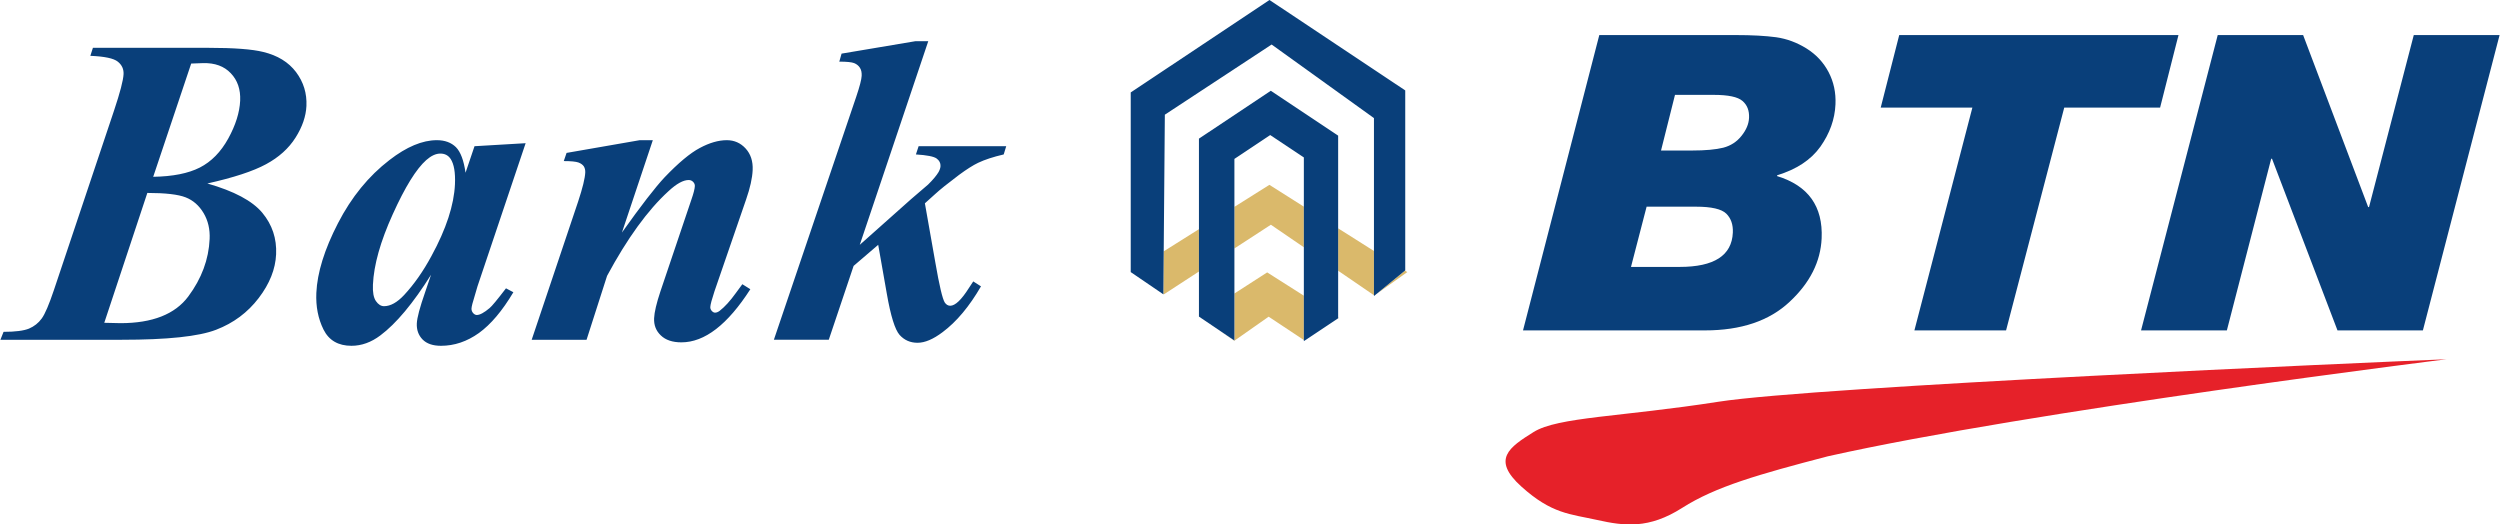 <?xml version="1.0" encoding="UTF-8"?>
<!DOCTYPE svg PUBLIC "-//W3C//DTD SVG 1.1//EN" "http://www.w3.org/Graphics/SVG/1.1/DTD/svg11.dtd">
<!-- Creator: CorelDRAW 2019 (64-Bit) -->
<svg xmlns="http://www.w3.org/2000/svg" xml:space="preserve" width="1144px" height="240px" version="1.1" style="shape-rendering:geometricPrecision; text-rendering:geometricPrecision; image-rendering:optimizeQuality; fill-rule:evenodd; clip-rule:evenodd"
viewBox="0 0 1144 240.08"
 xmlns:xlink="http://www.w3.org/1999/xlink"
 xmlns:xodm="http://www.corel.com/coreldraw/odm/2003">
 <defs>
  <style type="text/css">
   <![CDATA[
    .fil2 {fill:#DAB96B}
    .fil1 {fill:#E62129}
    .fil0 {fill:#093F7A}
   ]]>
  </style>
 </defs>
 <g id="Layer_x0020_1">
  <path class="fil0" d="M42.34 21.89l52.81 0c11.78,0 20.16,0.64 25.14,1.89 6.56,1.58 11.57,4.64 15.03,9.21 3.43,4.58 5.02,9.72 4.76,15.51 -0.22,4.74 -1.88,9.59 -4.99,14.5 -3.12,4.94 -7.6,8.98 -13.5,12.17 -5.89,3.2 -14.84,6.13 -26.86,8.82 12.22,3.49 20.56,7.93 25.13,13.38 4.56,5.49 6.67,11.81 6.34,19.04 -0.3,6.76 -2.95,13.46 -7.99,20.05 -5.04,6.59 -11.51,11.43 -19.49,14.49 -7.94,3.07 -22.33,4.58 -43.15,4.58l-55.57 0 1.44 -3.63c5.38,0 9.27,-0.51 11.64,-1.48 2.36,-1.01 4.32,-2.53 5.82,-4.61 1.51,-2.05 3.35,-6.39 5.56,-12.95l27.53 -82.17c2.79,-8.35 4.25,-13.93 4.38,-16.75 0.1,-2.33 -0.75,-4.21 -2.64,-5.72 -1.88,-1.52 -6.05,-2.39 -12.56,-2.66l1.17 -3.67zm27.6 59.04c8.95,-0.14 16.05,-1.55 21.35,-4.24 5.26,-2.69 9.6,-7.1 13,-13.26 3.37,-6.12 5.21,-11.94 5.46,-17.39 0.22,-5.11 -1.2,-9.28 -4.29,-12.51 -3.05,-3.23 -7.28,-4.77 -12.67,-4.64l-5.46 0.2 -17.39 51.84zm-2.69 7.39l-19.71 59.44c3.29,0.1 5.74,0.17 7.39,0.17 14.63,0 25.01,-4.07 31.09,-12.25 6.08,-8.17 9.34,-16.95 9.75,-26.27 0.21,-4.47 -0.73,-8.44 -2.76,-11.87 -2.07,-3.46 -4.78,-5.85 -8.22,-7.2 -3.41,-1.34 -9.26,-2.02 -17.54,-2.02zm173.17 -22.77l-22.04 65.53 -2.34 8c-0.25,0.98 -0.38,1.72 -0.4,2.15 -0.04,0.81 0.24,1.48 0.75,2.09 0.54,0.57 1.1,0.87 1.67,0.87 1.38,0 3.35,-1.04 5.86,-3.16 1.05,-0.84 3.54,-3.87 7.51,-9.05l3.38 1.79c-5.06,8.51 -10.31,14.73 -15.77,18.67 -5.46,3.9 -11.26,5.85 -17.35,5.85 -3.77,0 -6.58,-0.98 -8.45,-2.9 -1.89,-1.95 -2.76,-4.4 -2.63,-7.36 0.12,-2.56 1.37,-7.3 3.8,-14.26l2.72 -8.01c-8.22,13.09 -15.94,22.34 -23.21,27.78 -4.21,3.17 -8.62,4.75 -13.23,4.75 -6.05,0 -10.32,-2.49 -12.79,-7.44 -2.46,-4.97 -3.56,-10.56 -3.28,-16.81 0.42,-9.25 3.72,-19.88 9.9,-31.86 6.19,-12 14.06,-21.62 23.57,-28.92 7.83,-6.06 15.07,-9.09 21.69,-9.09 3.67,0 6.58,1.08 8.74,3.2 2.12,2.15 3.6,6.05 4.39,11.7l4.11 -12.14 23.4 -1.38zm-32.35 18.74c0.23,-5.32 -0.43,-9.18 -1.98,-11.54 -1.1,-1.65 -2.68,-2.45 -4.7,-2.45 -2.05,0 -4.18,0.97 -6.45,2.96 -4.59,4.07 -9.7,12.31 -15.34,24.79 -5.64,12.44 -8.67,23.17 -9.08,32.25 -0.16,3.5 0.3,5.99 1.38,7.54 1.07,1.54 2.32,2.32 3.69,2.32 2.96,0 6.04,-1.72 9.21,-5.12 4.53,-4.87 8.73,-10.83 12.51,-17.86 6.74,-12.34 10.33,-23.31 10.76,-32.89zm90.57 -20.12l-14.14 42.28c8.76,-12.34 15.3,-20.78 19.57,-25.32 6.28,-6.56 11.63,-11.04 16.07,-13.39 4.45,-2.39 8.57,-3.57 12.37,-3.57 3.43,0 6.3,1.28 8.61,3.8 2.31,2.53 3.41,5.82 3.22,9.89 -0.16,3.7 -1.17,8.18 -2.99,13.42l-14.49 42.08c-1.21,3.67 -1.86,6.06 -1.91,7.2 -0.03,0.64 0.22,1.25 0.66,1.75 0.49,0.54 0.98,0.81 1.52,0.81 0.64,0 1.35,-0.27 2.08,-0.81 2.41,-1.88 4.85,-4.57 7.36,-8.07 0.65,-0.91 1.65,-2.29 3.05,-4.14l3.66 2.29c-10.41,16.21 -20.9,24.32 -31.56,24.32 -4.07,0 -7.22,-1.05 -9.41,-3.17 -2.2,-2.08 -3.22,-4.7 -3.08,-7.87 0.12,-2.75 1.08,-6.86 2.9,-12.31l14.2 -42.08c0.96,-2.75 1.49,-4.81 1.55,-6.12 0.03,-0.7 -0.24,-1.34 -0.79,-1.91 -0.58,-0.58 -1.24,-0.85 -2.04,-0.85 -2.49,0 -5.6,1.72 -9.28,5.15 -9.47,8.65 -18.83,21.56 -28.07,38.72l-9.39 29.26 -25.12 0 21.26 -63.27c2.06,-6.22 3.14,-10.66 3.26,-13.29 0.05,-1.14 -0.18,-2.05 -0.65,-2.82 -0.51,-0.74 -1.32,-1.35 -2.48,-1.78 -1.19,-0.41 -3.4,-0.64 -6.7,-0.64l1.28 -3.74 33.46 -5.82 6.02 0zm126.08 -45.3l-31.35 93.2 23.47 -20.89 7.8 -6.69c2.29,-2.25 3.85,-4.14 4.8,-5.72 0.55,-1.01 0.86,-1.92 0.89,-2.76 0.06,-1.38 -0.52,-2.52 -1.79,-3.46 -1.27,-0.91 -4.44,-1.55 -9.47,-1.85l1.24 -3.77 40.1 0 -1.15 3.77c-4.79,1.11 -8.68,2.39 -11.71,3.83 -2.33,1.11 -5.24,2.96 -8.72,5.52 -5.15,3.87 -8.88,6.86 -11.13,8.95l-4.52 4.07 4.8 27.18c1.82,10.52 3.26,16.58 4.3,18.23 0.66,0.97 1.51,1.48 2.49,1.48 2.28,0 5.13,-2.7 8.53,-8.08 0.51,-0.74 1.16,-1.75 2.02,-3.06l3.54 2.26c-5.33,9.21 -11.19,16.21 -17.59,20.98 -4.29,3.23 -8.09,4.85 -11.46,4.85 -3.33,0 -6.06,-1.21 -8.21,-3.6 -2.11,-2.39 -4.08,-8.68 -5.85,-18.87l-3.94 -22.37 -11.26 9.65 -11.37 33.81 -25.13 0 37.71 -111.27c1.59,-4.71 2.41,-7.9 2.48,-9.55 0.07,-1.51 -0.18,-2.73 -0.81,-3.7 -0.6,-0.94 -1.47,-1.65 -2.63,-2.12 -1.12,-0.44 -3.4,-0.67 -6.8,-0.67l1.04 -3.67 33.76 -5.68 5.92 0z"/>
  <path class="fil0" d="M731.89 16.05l62.32 0c7.58,0 13.77,0.34 18.65,1 4.85,0.7 9.46,2.4 13.87,5.13 4.38,2.74 7.78,6.36 10.12,10.83 2.35,4.5 3.39,9.41 3.15,14.76 -0.3,6.84 -2.61,13.26 -6.87,19.33 -4.31,6.05 -10.92,10.42 -19.83,13.13l-0.01 0.38c14.25,4.37 21.03,13.84 20.38,28.48 -0.48,10.7 -5.35,20.4 -14.68,29.08 -9.3,8.72 -22.21,13.07 -38.77,13.07l-83.25 0 34.92 -135.19zm28.26 52.85l14.19 0c6.14,0 10.91,-0.45 14.29,-1.29 3.4,-0.89 6.19,-2.68 8.36,-5.42 2.2,-2.74 3.33,-5.48 3.45,-8.25 0.15,-3.3 -0.83,-5.88 -3.02,-7.74 -2.15,-1.86 -6.51,-2.77 -13.09,-2.77l-17.79 0 -6.39 25.47zm-13.75 53.28l22.31 0c15.74,0 23.84,-5.22 24.31,-15.67 0.17,-3.68 -0.84,-6.58 -3.01,-8.72 -2.17,-2.11 -6.78,-3.18 -13.8,-3.18l-22.66 0 -7.15 27.57zm250.61 -106.13l-8.41 33.2 -43.88 0 -26.63 101.99 -41.96 0 26.54 -101.99 -41.96 0 8.47 -33.2 127.83 0zm146.99 0l-35.11 135.19 -39.09 0 -29.97 -78.57 -0.38 0 -20.29 78.57 -39.28 0 35.1 -135.19 39.09 0 29.78 78.75 0.38 0 20.49 -78.75 39.28 0z"/>
  <path class="fil1" d="M1119.71 164.45c-34.71,1.39 -288.78,12.5 -333.21,19.44 -44.43,6.94 -73.58,6.94 -84.69,13.88 -11.11,6.94 -19.44,12.5 -5.55,24.99 13.88,12.5 22.21,12.5 34.71,15.27 12.49,2.78 23.6,4.17 38.87,-5.55 15.27,-9.72 34.71,-15.27 66.64,-23.6 93.02,-20.83 283.23,-44.43 283.23,-44.43z"/>
  <path class="fil2" d="M532.5 115.05l16.13 -10.15 0 19.39 -16.05 10.44 -0.24 -0.16 0.16 -19.52zm32.36 -20.36l16.02 -10.08 15.77 9.98 0 18.6 -15.09 -10.32 -16.7 10.86 0 -19.04zm47.49 9.83l16.39 10.37 0 20.26 -16.39 -11.22 0 -19.41zm30.6 19.36l1.06 0.67 -14.22 10.1 13.16 -10.77z"/>
  <path class="fil2" d="M564.86 134.35l15 -9.66 16.79 10.66 0 20.3 -16.11 -10.69 -15.73 11.03 -9.22 -6.37 9.27 6.26 0 -21.53zm47.49 10.97l0.31 0.2 -3 1.97 2.69 -1.79 0 -0.38z"/>
  <polygon class="fil0" points="517.4,124.55 517.4,42.31 580.92,0 643.06,41.39 643.06,123.78 628.74,135.52 628.74,54.06 581.9,20.38 533.02,52.5 532.34,134.73 "/>
  <polygon class="fil0" points="548.63,144.92 548.63,63.46 581.52,41.55 612.35,62.09 612.35,145.7 596.65,156.16 596.65,72.07 581.25,61.82 564.86,72.74 564.86,155.88 "/>
 </g>
</svg>
